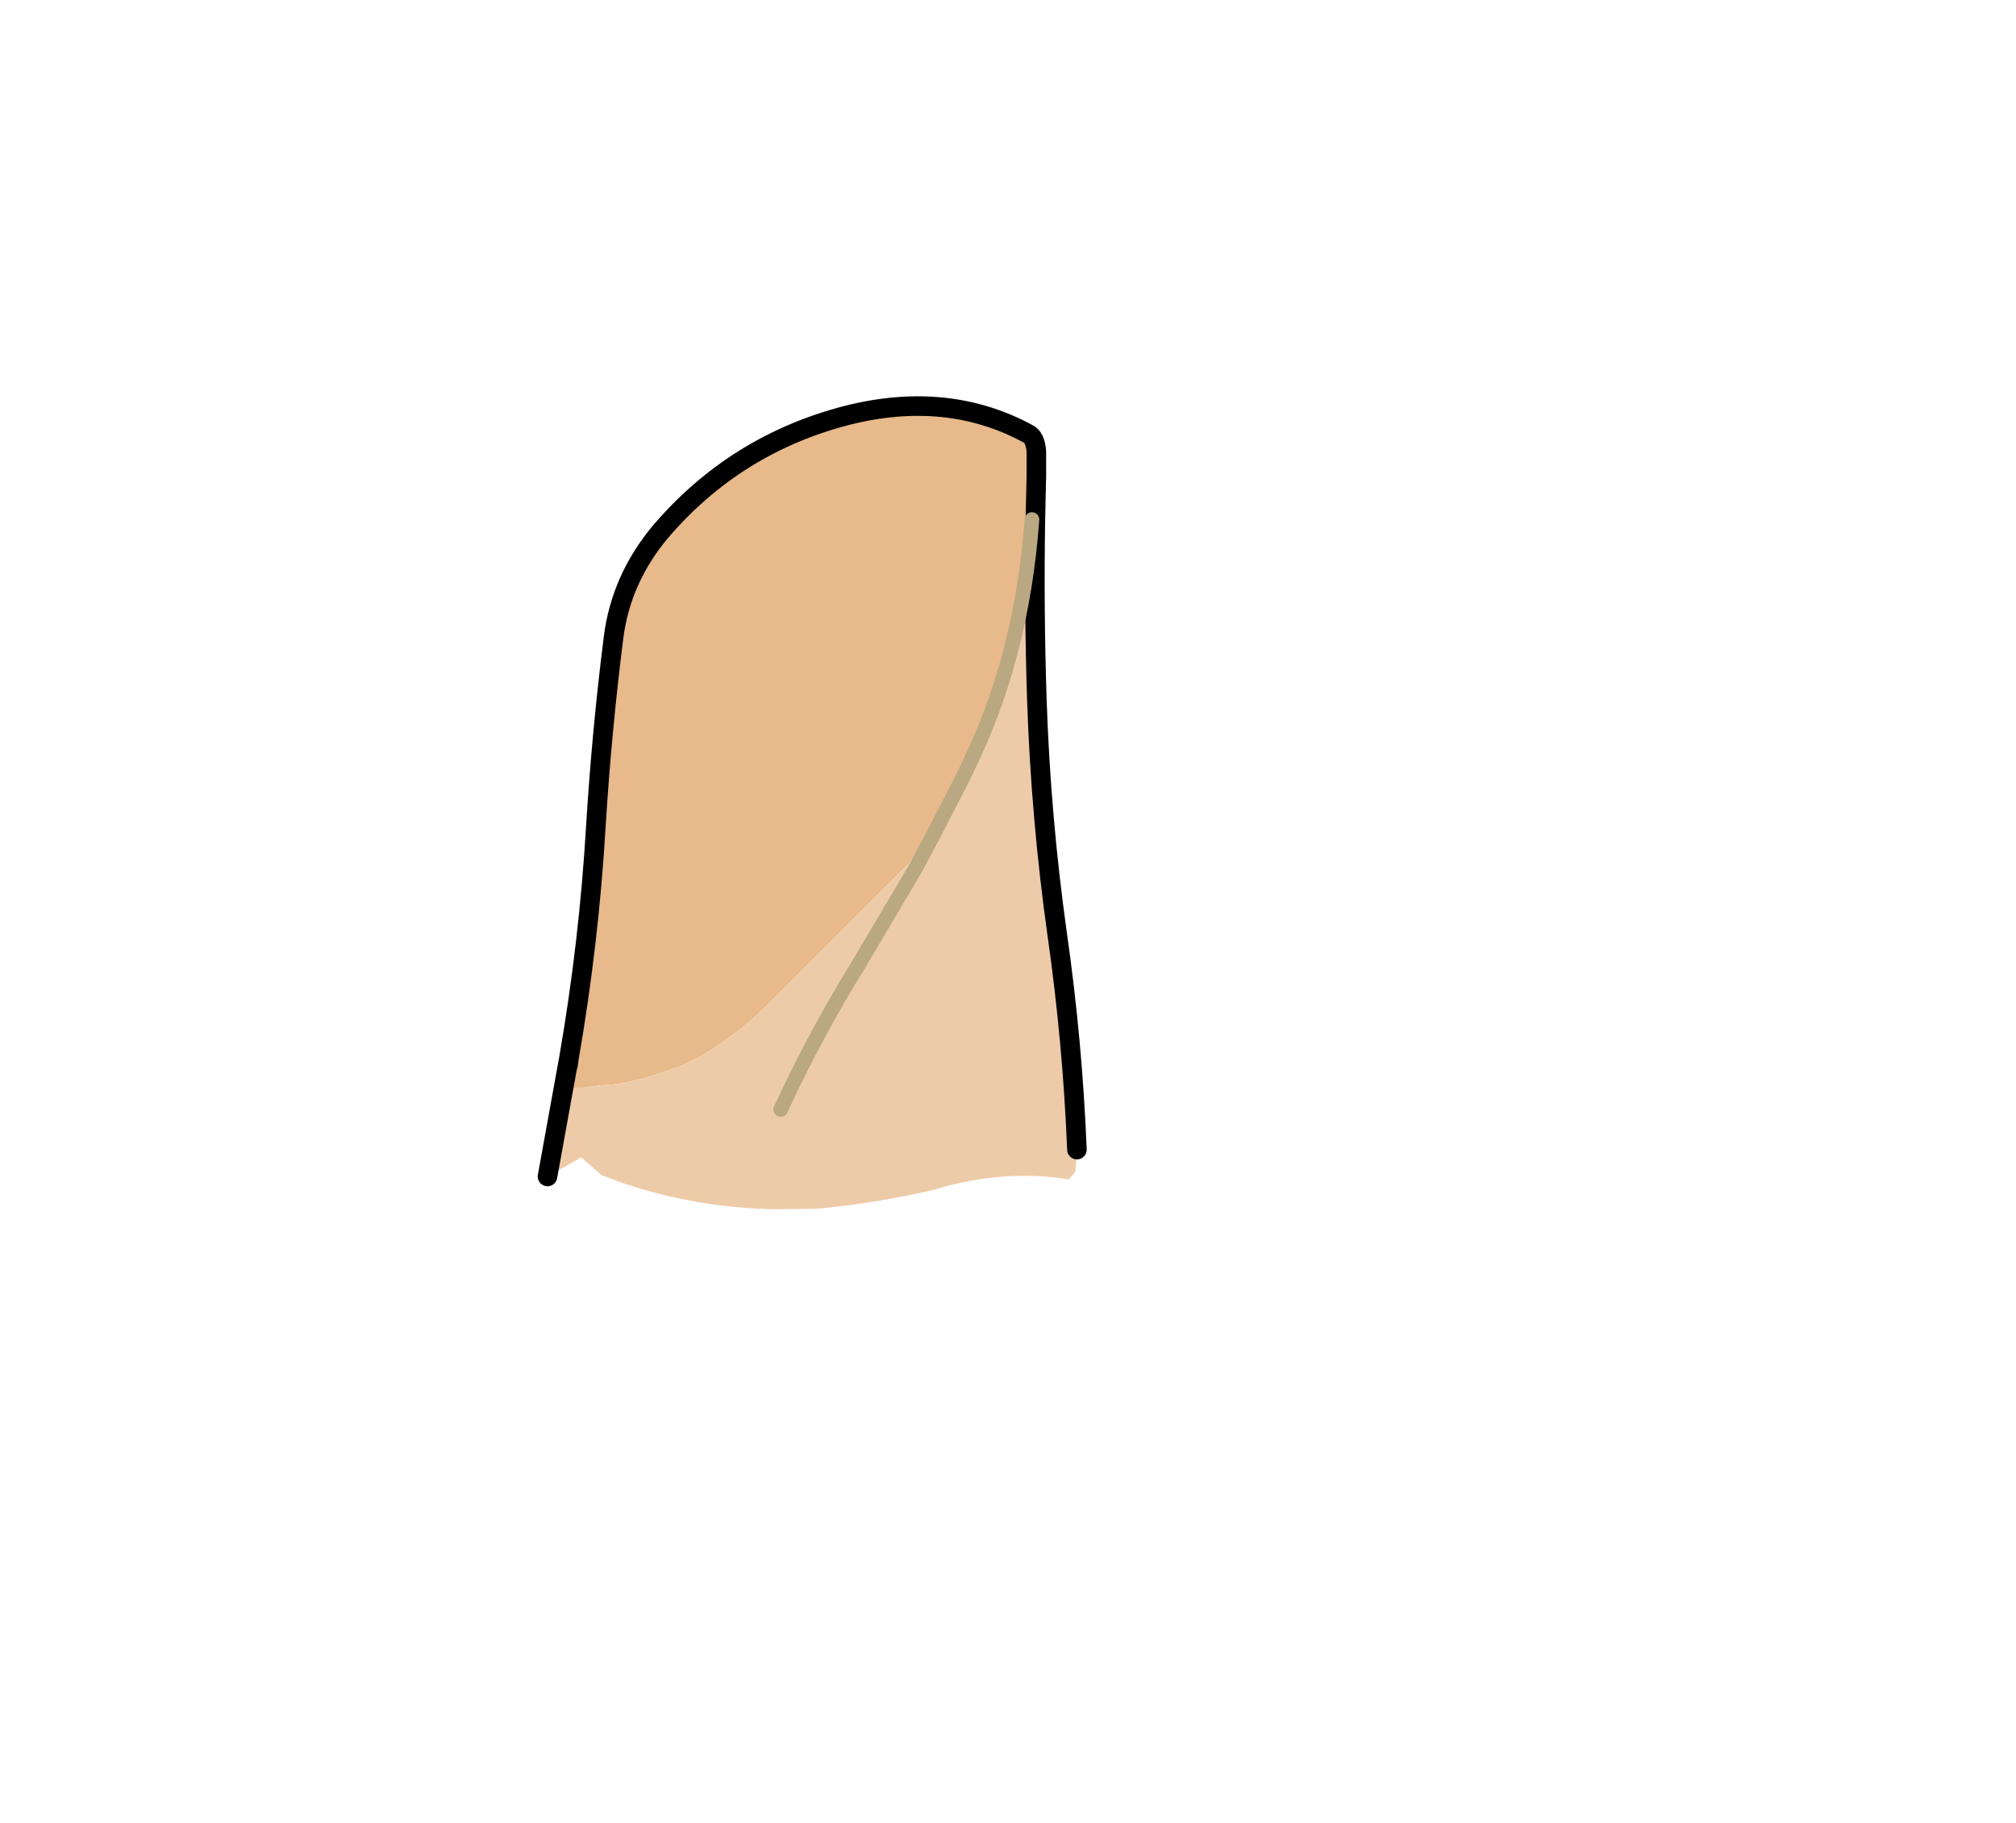 <?xml version="1.0" encoding="UTF-8" standalone="no"?>
<svg xmlns:xlink="http://www.w3.org/1999/xlink" xmlns="http://www.w3.org/2000/svg" height="186.5px" width="206.2px">
  <g transform="matrix(1.0, 0.0, 0.0, 1.0, 83.8, 82.0)">
    <g data-characterId="867" height="82.65" transform="matrix(1.0, 0.0, 0.0, 1.0, -28.3, -40.95)" width="55.15" xlink:href="#shape0">
      <g id="shape0" transform="matrix(1.0, 0.0, 0.0, 1.0, 28.3, 40.95)">
        <path d="M22.1 -28.85 L21.75 -28.85 Q20.75 -14.95 15.25 -3.65 L15.05 -3.7 14.65 -2.4 Q13.7 0.5 11.8 3.15 L9.05 6.45 -5.55 21.05 Q-10.45 25.7 -15.0 27.35 -19.6 29.0 -22.15 29.0 L-26.0 29.5 -25.7 26.95 -25.6 26.2 Q-23.55 14.4 -22.85 2.45 -22.25 -7.25 -21.05 -16.75 -20.3 -22.75 -16.25 -27.6 -8.6 -36.55 2.8 -39.5 13.05 -42.1 21.3 -37.65 22.1 -37.3 22.2 -35.8 L22.2 -33.3 22.1 -28.85 M14.65 -2.4 L11.8 3.15 14.65 -2.4" fill="#e8b98a" fill-rule="evenodd" stroke="none"/>
        <path d="M14.65 -2.4 L15.05 -3.7 15.25 -3.65 14.65 -2.4" fill="#ecc59d" fill-rule="evenodd" stroke="none"/>
        <path d="M21.75 -28.85 L22.1 -28.85 Q21.95 -19.6 22.25 -10.5 22.65 1.65 24.35 13.7 25.9 24.55 26.35 35.6 L26.2 37.8 25.55 38.65 Q18.75 37.55 11.55 39.75 5.75 41.1 -0.25 41.65 L-4.65 41.7 Q-12.45 41.55 -19.9 39.1 L-22.3 38.2 -24.35 36.4 -27.8 38.35 -25.6 26.2 -25.7 26.95 -26.0 29.5 -22.15 29.0 Q-19.6 29.0 -15.0 27.35 -10.45 25.7 -5.55 21.05 L9.05 6.45 11.8 3.15 Q13.7 0.5 14.65 -2.4 L15.25 -3.65 Q20.75 -14.95 21.75 -28.85 M-3.95 31.5 Q-0.4 23.8 4.0 16.7 L9.8 6.9 11.8 3.15 9.8 6.9 4.0 16.7 Q-0.4 23.8 -3.95 31.5" fill="#eecba8" fill-rule="evenodd" stroke="none"/>
        <path d="M22.1 -28.85 L22.2 -33.3 22.2 -35.8 Q22.1 -37.3 21.3 -37.65 13.05 -42.1 2.8 -39.5 -8.6 -36.55 -16.25 -27.6 -20.3 -22.75 -21.05 -16.75 -22.25 -7.25 -22.85 2.45 -23.55 14.4 -25.6 26.2 L-25.7 26.95 M22.1 -28.85 Q21.95 -19.6 22.25 -10.5 22.65 1.65 24.35 13.7 25.9 24.55 26.35 35.6 M-27.8 38.35 L-25.6 26.2" fill="none" stroke="#000000" stroke-linecap="round" stroke-linejoin="round" stroke-width="2.0"/>
        <path d="M11.8 3.15 L14.65 -2.4 15.25 -3.65 Q20.75 -14.95 21.75 -28.85 M11.8 3.15 L9.8 6.9 4.0 16.7 Q-0.4 23.8 -3.95 31.5" fill="none" stroke="#b9a882" stroke-linecap="round" stroke-linejoin="round" stroke-width="1.5"/>
      </g>
    </g>
  </g>
  <defs></defs>
</svg>
